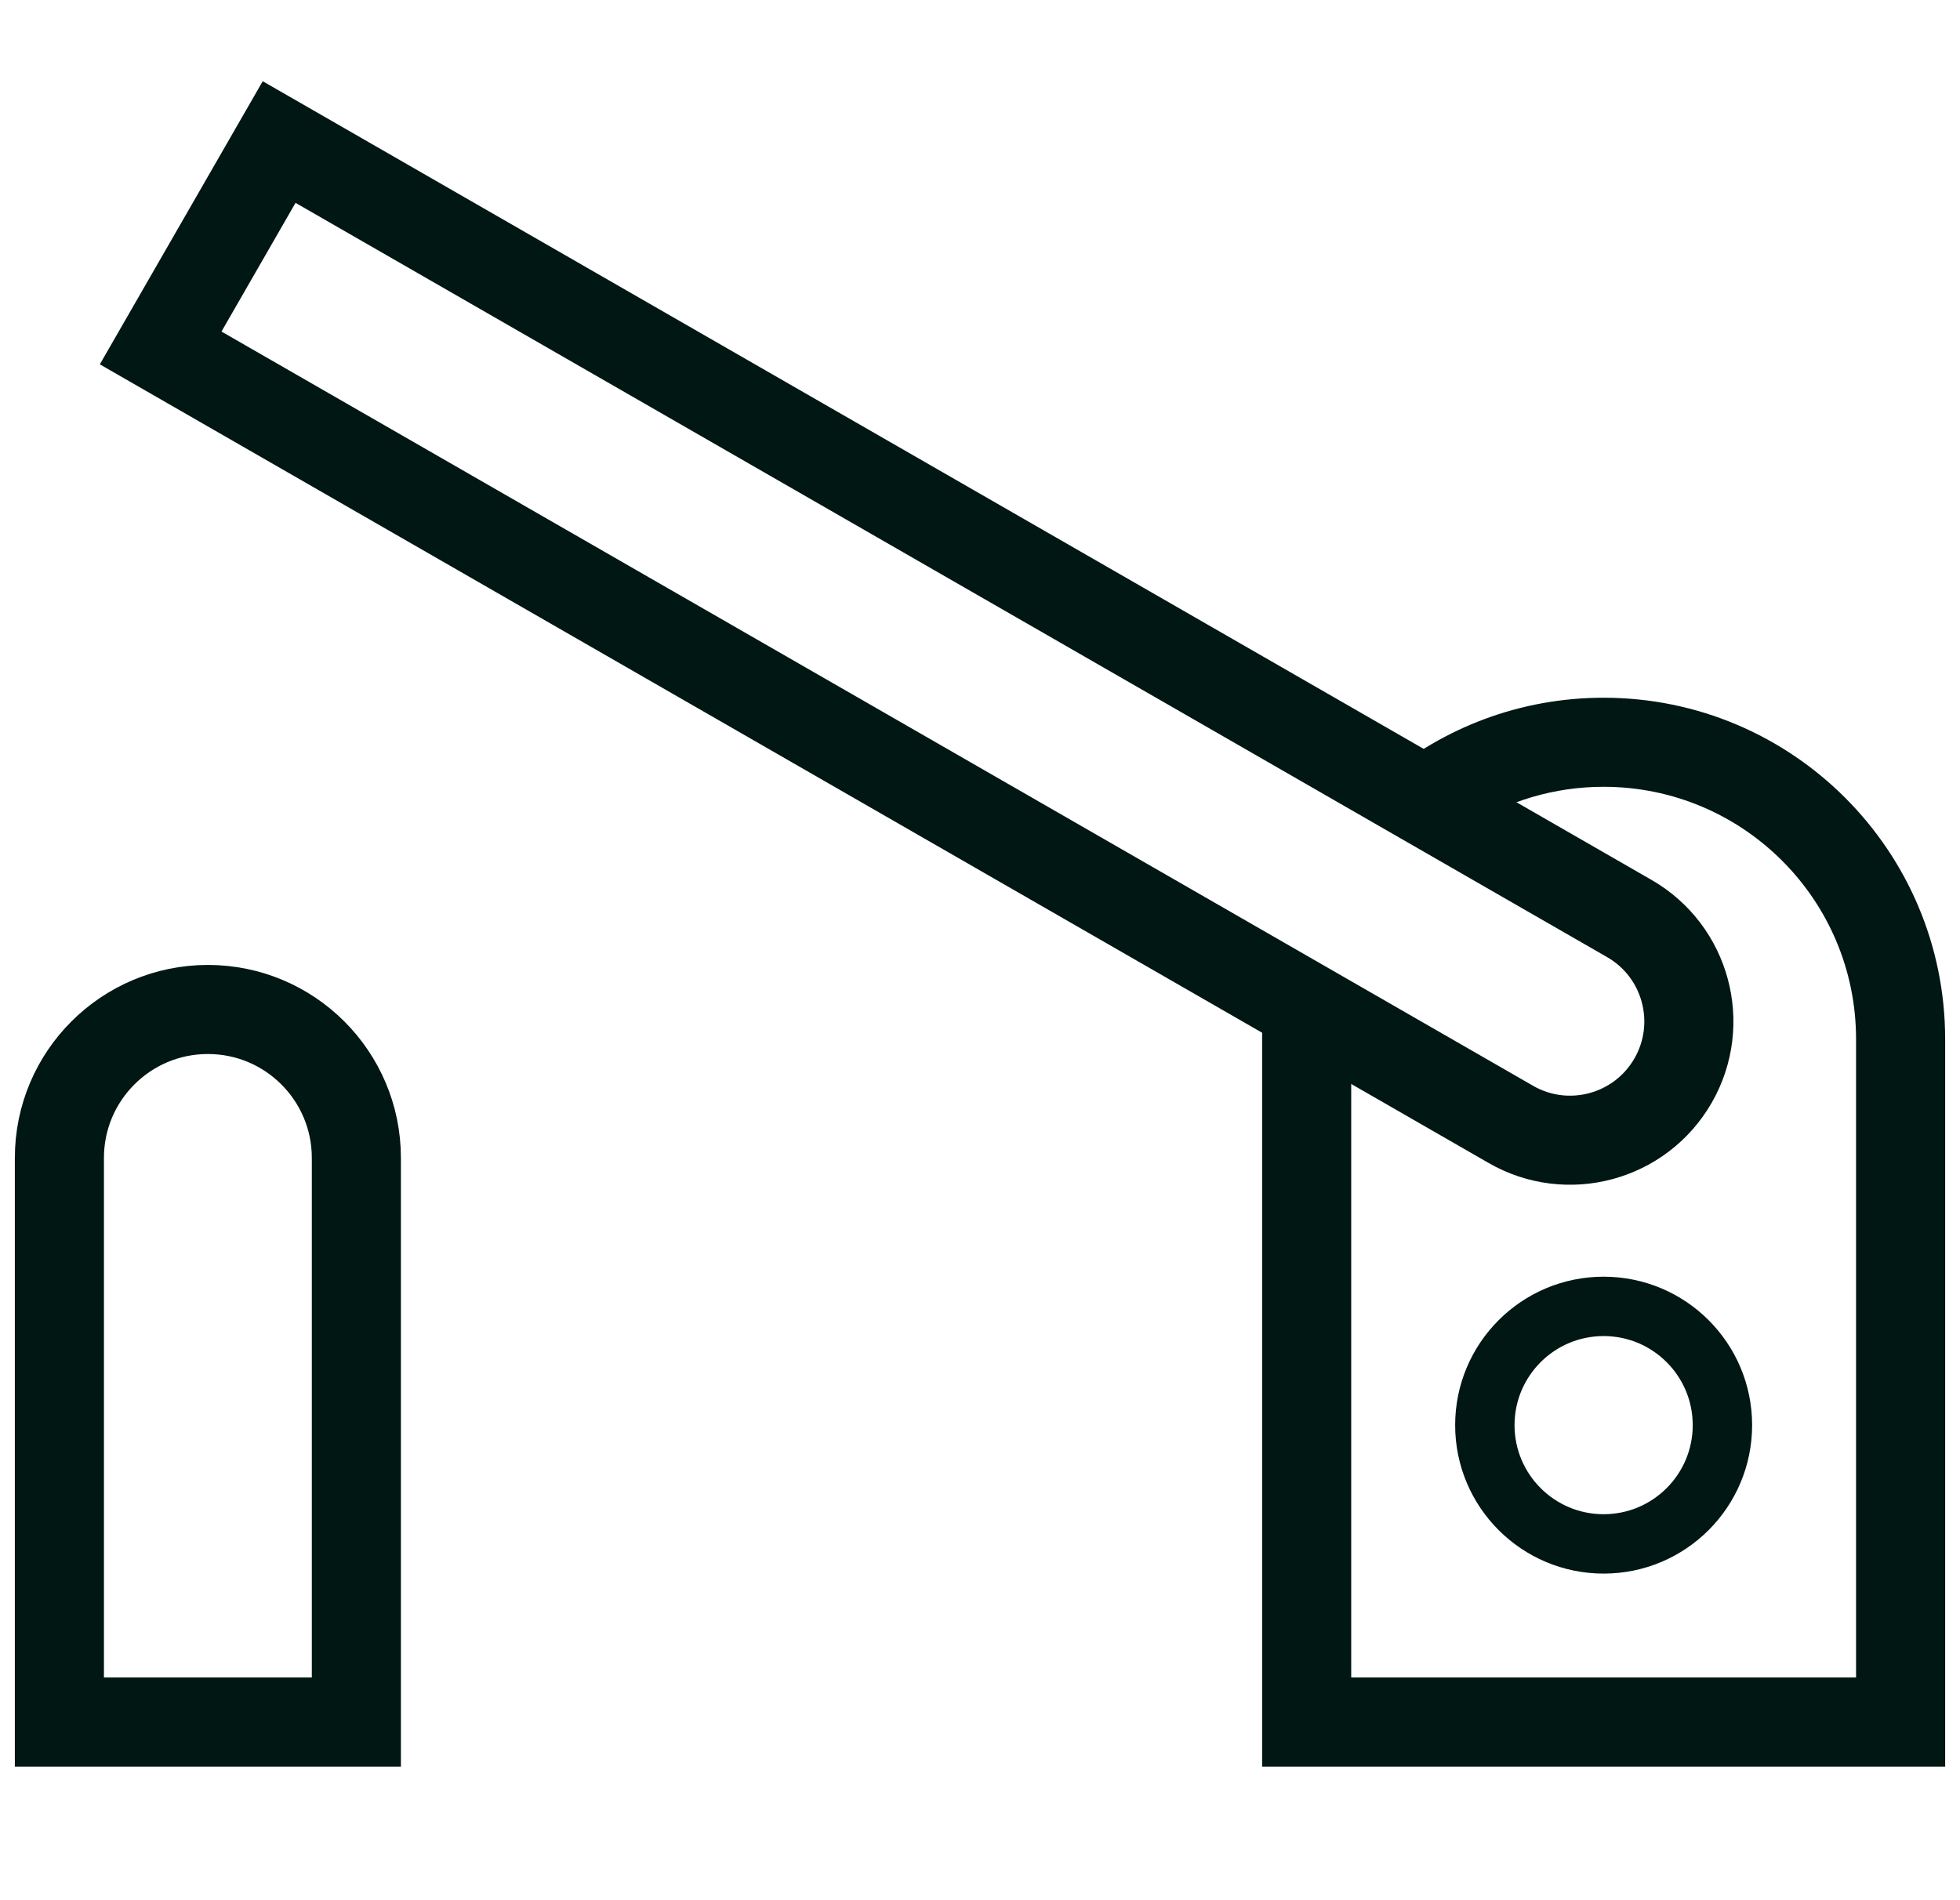 <svg width="66" height="64" viewBox="0 0 66 64" fill="none" xmlns="http://www.w3.org/2000/svg">
<path d="M2 39V58H12V39C12 36.239 9.761 34 7 34C4.239 34 2 36.239 2 39Z" stroke="#011713" stroke-width="3"/>
<path d="M54 52C56.209 52 58 50.209 58 48C58 45.791 56.209 44 54 44C51.791 44 50 45.791 50 48C50 50.209 51.791 52 54 52Z" stroke="#011713" stroke-width="2"/>
<path d="M5.41 11.719L50.875 37.87C52.79 38.972 55.235 38.312 56.337 36.397C57.438 34.482 56.779 32.037 54.864 30.936L9.399 4.784L5.41 11.719Z" stroke="#011713" stroke-width="3"/>
<path fill-rule="evenodd" clip-rule="evenodd" d="M42.65 33.139C42.551 33.745 42.5 34.367 42.5 35V58V59.5H44H64H65.5V58V35C65.5 28.649 60.351 23.5 54 23.5C51.186 23.5 48.609 24.511 46.61 26.188L49.448 27.821C50.764 26.984 52.325 26.5 54 26.5C58.694 26.5 62.5 30.306 62.5 35V56.5H45.5V35C45.5 34.927 45.501 34.853 45.503 34.781L42.65 33.139Z" fill="#011713"/>
</svg>

